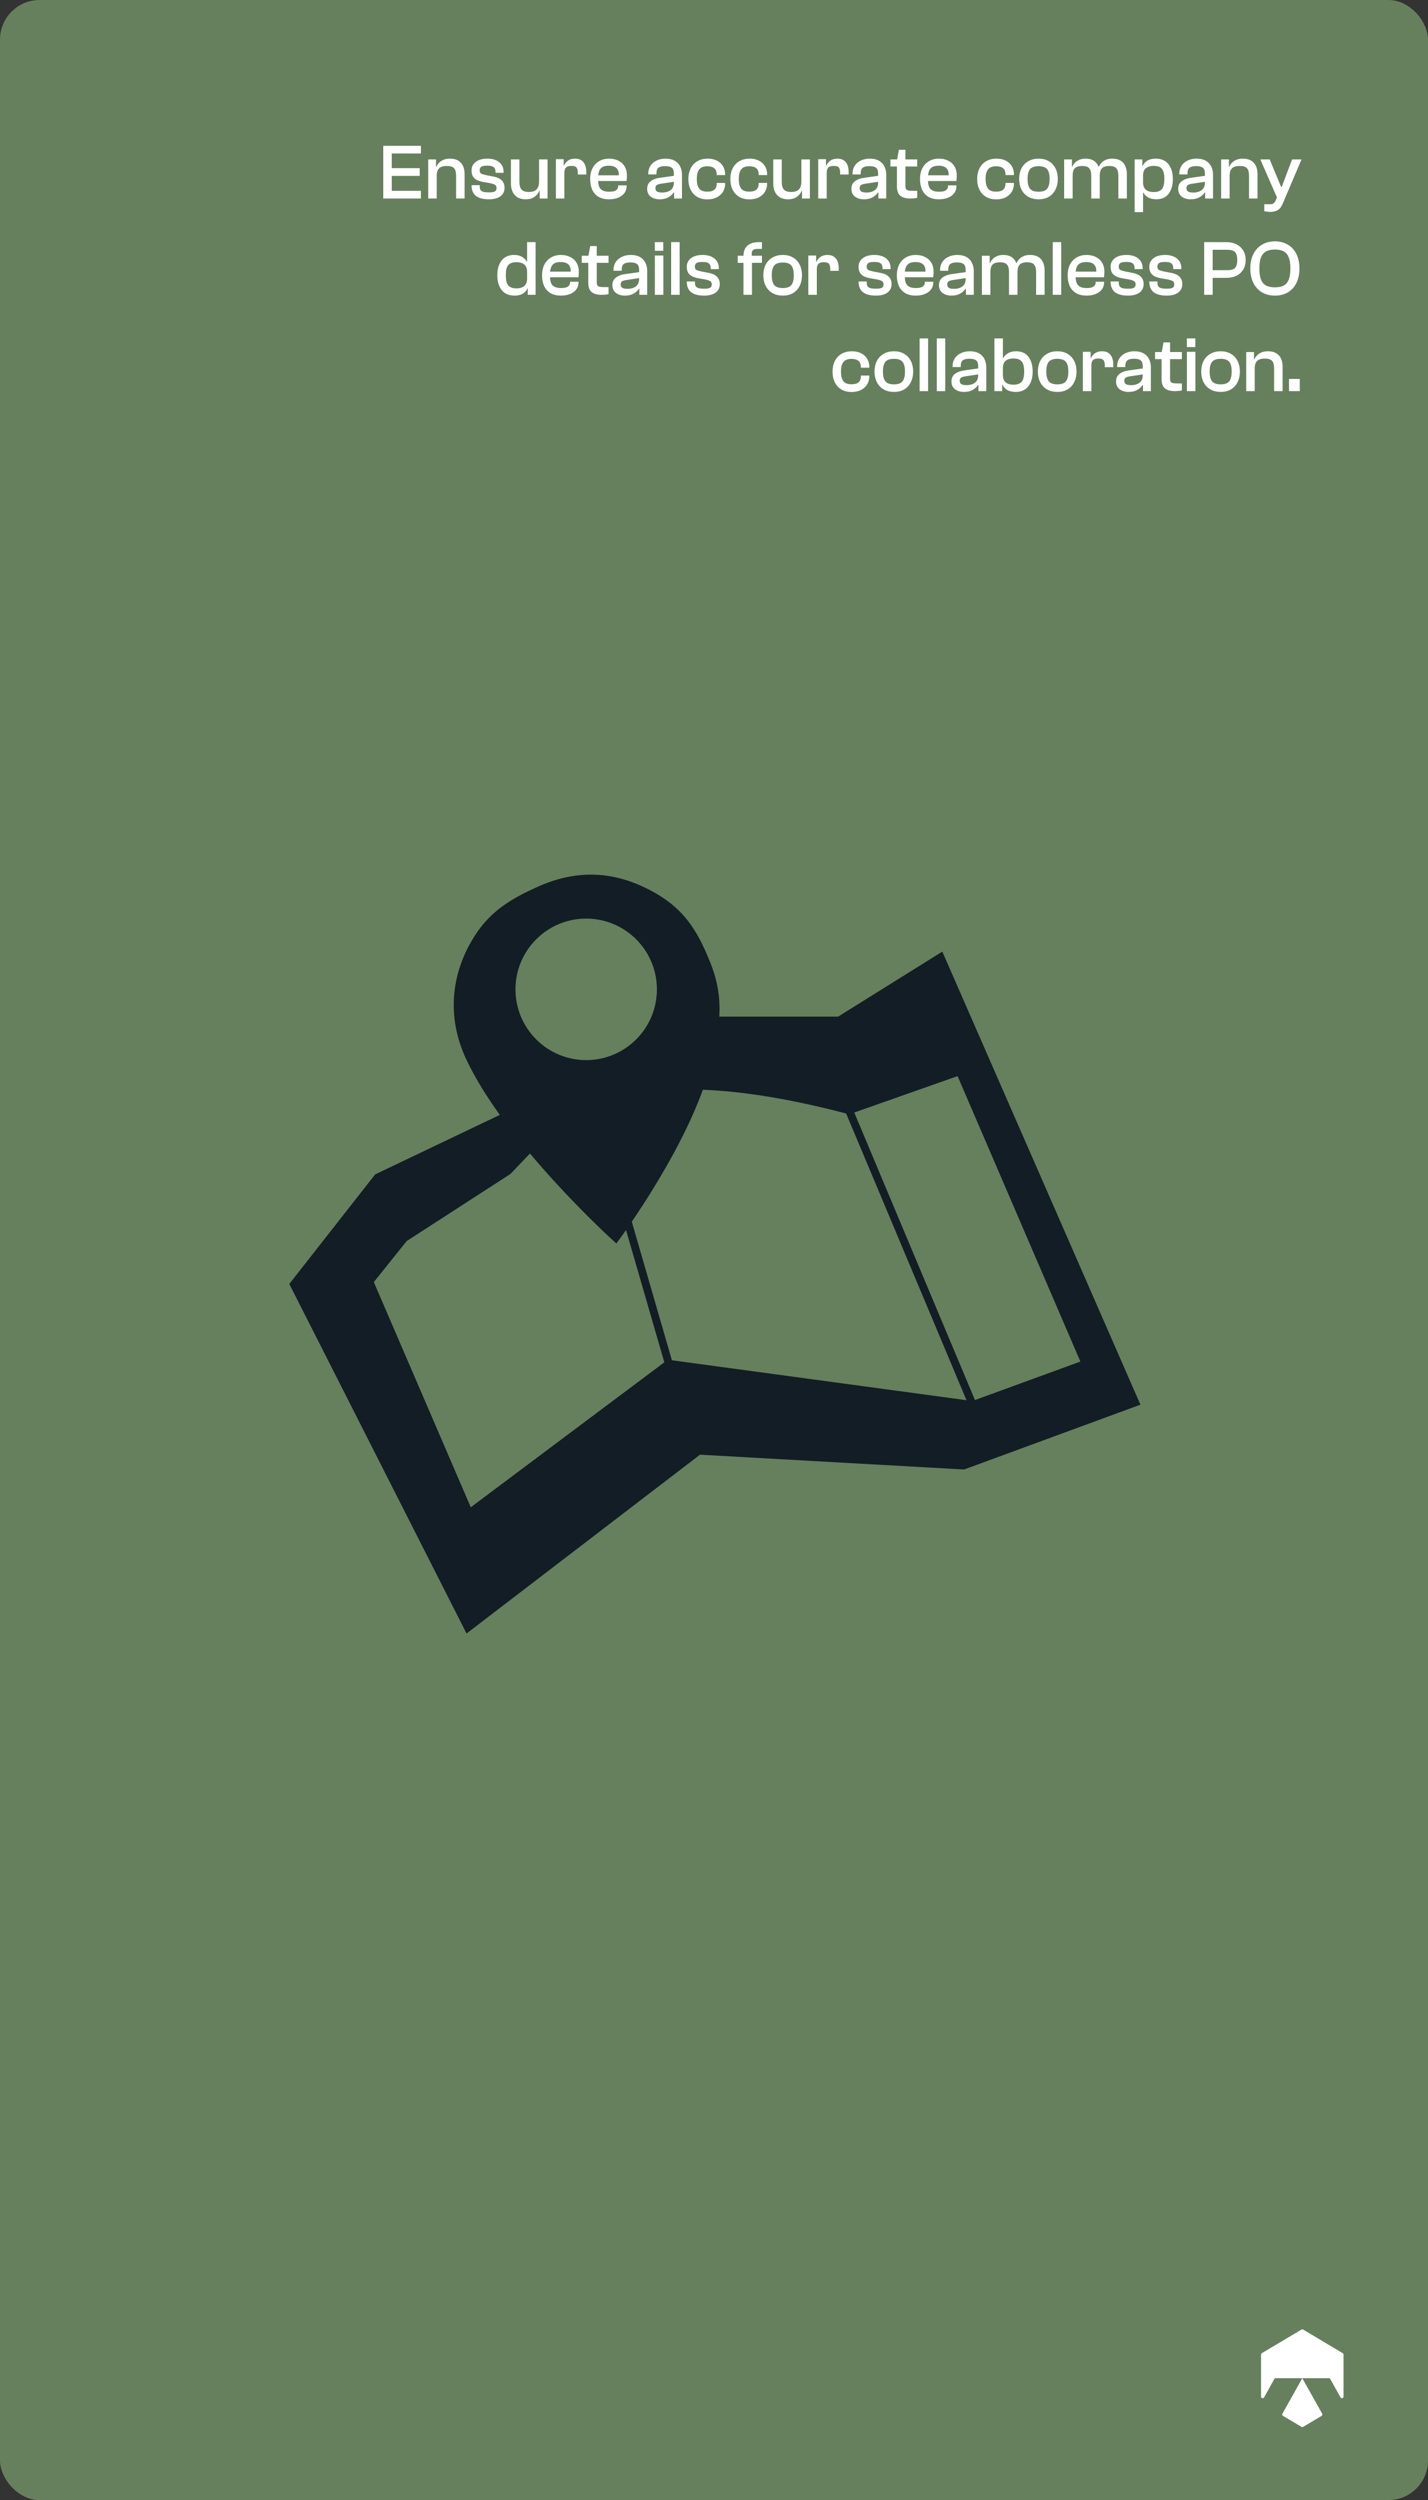 <svg width="727" height="1272" viewBox="0 0 727 1272" fill="none" xmlns="http://www.w3.org/2000/svg">
<rect x="0" y="0" width="727" height="1272" fill="#333333" stroke="none"/>
<g clip-path="url(#clip0_18940_20609)">
<rect width="728" height="1273" rx="20.157" fill="#66805D"/>
<path d="M152 653.715L193.567 600.72L360.169 521.229L427.856 521.229L477.925 490L575.23 712.387L490.206 743.616L355.113 736.045L238.913 825L152 653.715Z" fill="#121D26" stroke="#121D26" stroke-width="8"/>
<path d="M188 651.985L205.683 629.926L258.588 595.735L299.622 552.721H340.513C343.829 552.721 372.121 548.971 432.242 564.853L488.606 545L552.706 693.897L495.237 714.853L340.513 693.897L238.838 770L188 651.985Z" fill="#66805D"/>
<path d="M340.513 693.897L238.838 770L188 651.985L205.683 629.926L258.588 595.735L299.622 552.721M340.513 693.897L495.237 714.853M340.513 693.897L299.622 552.721M495.237 714.853L432.242 564.853M495.237 714.853L552.706 693.897L488.606 545L432.242 564.853M432.242 564.853C372.121 548.971 343.829 552.721 340.513 552.721H299.622" stroke="#121D26" stroke-width="4"/>
<path d="M359.991 540.702C350.082 580.495 313.491 629.702 313.491 629.702C313.491 629.702 258.581 579.995 238.991 537.702C229.6 517.429 231.375 495.926 243.43 477.114C251.261 464.894 261.342 458.942 274.582 452.995C294.759 443.932 313.763 445.239 332.931 456.279C347.448 464.641 353.834 475.534 359.992 491.114C366.882 508.547 364.521 522.512 359.991 540.702Z" fill="#121D26" stroke="#121D26" stroke-width="4"/>
<circle cx="298.431" cy="503.367" r="36" fill="#66805D"/>
<path d="M199.443 101H195.123V74.2H199.443V101ZM214.283 101H196.443V97.08H214.283V101ZM213.683 89.48H196.443V85.56H213.683V89.48ZM214.283 78.08H196.443V74.2H214.283V78.08ZM236.531 101H232.211V89.44C232.211 87.68 231.877 86.413 231.211 85.64C230.544 84.84 229.291 84.44 227.451 84.44C226.277 84.44 225.317 84.613 224.571 84.96C223.824 85.28 223.264 85.813 222.891 86.56C222.517 87.28 222.331 88.267 222.331 89.52H221.571L221.211 84.84H222.171C222.464 84.12 222.904 83.453 223.491 82.84C224.077 82.227 224.824 81.72 225.731 81.32C226.664 80.92 227.771 80.72 229.051 80.72C230.784 80.72 232.197 81.053 233.291 81.72C234.384 82.387 235.197 83.307 235.731 84.48C236.264 85.653 236.531 87 236.531 88.52V101ZM222.331 101H218.011V81.12H221.971V87.08L222.331 87.28V101ZM248.91 101.4C246.003 101.4 243.803 100.827 242.31 99.68C240.816 98.507 240.07 96.707 240.07 94.28V94.2H244.23V94.92C244.23 95.613 244.363 96.187 244.63 96.64C244.923 97.067 245.403 97.387 246.07 97.6C246.763 97.787 247.736 97.88 248.99 97.88C250.056 97.88 250.856 97.8 251.39 97.64C251.95 97.453 252.323 97.2 252.51 96.88C252.696 96.56 252.79 96.16 252.79 95.68C252.79 94.88 252.51 94.32 251.95 94C251.39 93.653 250.39 93.347 248.95 93.08L245.83 92.56C244.656 92.32 243.63 91.987 242.75 91.56C241.896 91.107 241.23 90.493 240.75 89.72C240.296 88.92 240.07 87.92 240.07 86.72C240.07 84.933 240.776 83.493 242.19 82.4C243.603 81.28 245.603 80.72 248.19 80.72C249.763 80.72 251.163 80.973 252.39 81.48C253.616 81.987 254.59 82.747 255.31 83.76C256.03 84.773 256.39 86.04 256.39 87.56V87.92H252.27V87.44C252.27 86.8 252.163 86.253 251.95 85.8C251.736 85.32 251.336 84.947 250.75 84.68C250.163 84.413 249.27 84.28 248.07 84.28C246.496 84.28 245.456 84.48 244.95 84.88C244.443 85.28 244.19 85.867 244.19 86.64C244.19 87.413 244.416 87.96 244.87 88.28C245.35 88.573 246.283 88.867 247.67 89.16L251.07 89.8C252.35 90.04 253.416 90.4 254.27 90.88C255.123 91.36 255.763 91.987 256.19 92.76C256.643 93.533 256.87 94.453 256.87 95.52C256.87 97.387 256.163 98.84 254.75 99.88C253.363 100.893 251.416 101.4 248.91 101.4ZM267.637 101.4C265.931 101.4 264.517 101.053 263.397 100.36C262.277 99.64 261.451 98.68 260.917 97.48C260.384 96.253 260.117 94.893 260.117 93.4V81.12H264.437V92.6C264.437 94.387 264.811 95.68 265.557 96.48C266.304 97.28 267.531 97.68 269.237 97.68C270.357 97.68 271.304 97.507 272.077 97.16C272.851 96.787 273.437 96.213 273.837 95.44C274.237 94.64 274.437 93.6 274.437 92.32H275.557V97.04H274.597C274.304 97.787 273.851 98.493 273.237 99.16C272.651 99.827 271.891 100.373 270.957 100.8C270.051 101.2 268.944 101.4 267.637 101.4ZM278.757 101H274.757V95.04L274.437 94.84V81.12H278.757V101ZM287.331 101H283.011V81H286.971V86.56L287.331 86.76V101ZM287.331 88.04H286.331V84.16H287.171C287.571 83.227 288.224 82.427 289.131 81.76C290.064 81.067 291.264 80.72 292.731 80.72C294.144 80.72 295.264 81.027 296.091 81.64C296.944 82.253 297.557 83.067 297.931 84.08C298.304 85.093 298.491 86.227 298.491 87.48V88.8H294.171V88C294.171 86.667 293.944 85.733 293.491 85.2C293.037 84.667 292.184 84.4 290.931 84.4C289.624 84.4 288.691 84.68 288.131 85.24C287.597 85.773 287.331 86.707 287.331 88.04ZM310.093 101.4C307.933 101.4 306.133 100.973 304.693 100.12C303.253 99.24 302.186 98.027 301.493 96.48C300.799 94.907 300.453 93.093 300.453 91.04C300.453 88.987 300.839 87.187 301.613 85.64C302.413 84.093 303.533 82.893 304.973 82.04C306.413 81.16 308.119 80.72 310.093 80.72C311.879 80.72 313.453 81.067 314.813 81.76C316.199 82.427 317.266 83.4 318.013 84.68C318.786 85.96 319.173 87.507 319.173 89.32C319.173 89.853 319.146 90.373 319.093 90.88C319.066 91.36 319.026 91.76 318.973 92.08H302.493V89.2H315.453L315.013 89.6C315.119 88.373 314.986 87.373 314.613 86.6C314.266 85.827 313.693 85.253 312.893 84.88C312.119 84.507 311.146 84.32 309.973 84.32C307.866 84.32 306.426 84.853 305.653 85.92C304.879 86.96 304.493 88.4 304.493 90.24V91.44C304.493 92.773 304.653 93.907 304.973 94.84C305.319 95.747 305.906 96.427 306.733 96.88C307.559 97.333 308.693 97.56 310.133 97.56C311.813 97.56 312.999 97.293 313.693 96.76C314.386 96.227 314.733 95.52 314.733 94.64V94.32H319.013V94.68C319.013 96.04 318.639 97.227 317.893 98.24C317.146 99.227 316.106 100 314.773 100.56C313.466 101.12 311.906 101.4 310.093 101.4ZM347.194 101H343.194V97.08L343.074 96V88.36C343.074 86.867 342.714 85.853 341.994 85.32C341.301 84.787 340.168 84.52 338.594 84.52C337.021 84.52 335.888 84.8 335.194 85.36C334.528 85.92 334.194 86.853 334.194 88.16V88.76H330.034V88.36C330.034 86.867 330.394 85.547 331.114 84.4C331.861 83.253 332.888 82.36 334.194 81.72C335.528 81.053 337.074 80.72 338.834 80.72C340.701 80.72 342.248 81.067 343.474 81.76C344.701 82.453 345.621 83.413 346.234 84.64C346.874 85.84 347.194 87.267 347.194 88.92V101ZM335.794 101.4C334.008 101.4 332.501 100.947 331.274 100.04C330.074 99.107 329.474 97.787 329.474 96.08C329.474 94.96 329.728 94.027 330.234 93.28C330.768 92.533 331.528 91.92 332.514 91.44C333.501 90.96 334.701 90.627 336.114 90.44L343.474 89.4V92.44L336.754 93.44C335.608 93.6 334.808 93.84 334.354 94.16C333.901 94.48 333.674 95.013 333.674 95.76C333.674 96.533 333.941 97.093 334.474 97.44C335.034 97.787 335.941 97.96 337.194 97.96C338.154 97.96 339.074 97.813 339.954 97.52C340.861 97.2 341.608 96.68 342.194 95.96C342.781 95.213 343.074 94.173 343.074 92.84L343.634 97.92L342.994 97.88C342.621 98.493 342.101 99.067 341.434 99.6C340.794 100.133 340.008 100.573 339.074 100.92C338.141 101.24 337.048 101.4 335.794 101.4ZM360.173 101.44C358.093 101.44 356.333 101 354.893 100.12C353.453 99.24 352.346 98.027 351.573 96.48C350.826 94.933 350.453 93.133 350.453 91.08C350.453 89.027 350.839 87.227 351.613 85.68C352.413 84.107 353.546 82.893 355.013 82.04C356.479 81.16 358.253 80.72 360.333 80.72C362.093 80.72 363.639 81.053 364.973 81.72C366.306 82.387 367.333 83.32 368.053 84.52C368.799 85.72 369.173 87.12 369.173 88.72V89.08H364.893V88.84C364.893 87.373 364.493 86.307 363.693 85.64C362.919 84.947 361.706 84.6 360.053 84.6C358.133 84.6 356.759 85.147 355.933 86.24C355.133 87.307 354.733 88.907 354.733 91.04C354.733 93.2 355.133 94.827 355.933 95.92C356.759 96.987 358.133 97.52 360.053 97.52C361.706 97.52 362.919 97.187 363.693 96.52C364.493 95.827 364.893 94.76 364.893 93.32V93.08H369.173V93.44C369.173 94.987 368.799 96.373 368.053 97.6C367.306 98.8 366.253 99.747 364.893 100.44C363.559 101.107 361.986 101.44 360.173 101.44ZM381.54 101.44C379.46 101.44 377.7 101 376.26 100.12C374.82 99.24 373.713 98.027 372.94 96.48C372.193 94.933 371.82 93.133 371.82 91.08C371.82 89.027 372.207 87.227 372.98 85.68C373.78 84.107 374.913 82.893 376.38 82.04C377.847 81.16 379.62 80.72 381.7 80.72C383.46 80.72 385.007 81.053 386.34 81.72C387.673 82.387 388.7 83.32 389.42 84.52C390.167 85.72 390.54 87.12 390.54 88.72V89.08H386.26V88.84C386.26 87.373 385.86 86.307 385.06 85.64C384.287 84.947 383.073 84.6 381.42 84.6C379.5 84.6 378.127 85.147 377.3 86.24C376.5 87.307 376.1 88.907 376.1 91.04C376.1 93.2 376.5 94.827 377.3 95.92C378.127 96.987 379.5 97.52 381.42 97.52C383.073 97.52 384.287 97.187 385.06 96.52C385.86 95.827 386.26 94.76 386.26 93.32V93.08H390.54V93.44C390.54 94.987 390.167 96.373 389.42 97.6C388.673 98.8 387.62 99.747 386.26 100.44C384.927 101.107 383.353 101.44 381.54 101.44ZM401.192 101.4C399.485 101.4 398.072 101.053 396.952 100.36C395.832 99.64 395.005 98.68 394.472 97.48C393.939 96.253 393.672 94.893 393.672 93.4V81.12H397.992V92.6C397.992 94.387 398.365 95.68 399.112 96.48C399.859 97.28 401.085 97.68 402.792 97.68C403.912 97.68 404.859 97.507 405.632 97.16C406.405 96.787 406.992 96.213 407.392 95.44C407.792 94.64 407.992 93.6 407.992 92.32H409.112V97.04H408.152C407.859 97.787 407.405 98.493 406.792 99.16C406.205 99.827 405.445 100.373 404.512 100.8C403.605 101.2 402.499 101.4 401.192 101.4ZM412.312 101H408.312V95.04L407.992 94.84V81.12H412.312V101ZM420.885 101H416.565V81H420.525V86.56L420.885 86.76V101ZM420.885 88.04H419.885V84.16H420.725C421.125 83.227 421.779 82.427 422.685 81.76C423.619 81.067 424.819 80.72 426.285 80.72C427.699 80.72 428.819 81.027 429.645 81.64C430.499 82.253 431.112 83.067 431.485 84.08C431.859 85.093 432.045 86.227 432.045 87.48V88.8H427.725V88C427.725 86.667 427.499 85.733 427.045 85.2C426.592 84.667 425.739 84.4 424.485 84.4C423.179 84.4 422.245 84.68 421.685 85.24C421.152 85.773 420.885 86.707 420.885 88.04ZM451.179 101H447.179V97.08L447.059 96V88.36C447.059 86.867 446.699 85.853 445.979 85.32C445.285 84.787 444.152 84.52 442.579 84.52C441.005 84.52 439.872 84.8 439.179 85.36C438.512 85.92 438.179 86.853 438.179 88.16V88.76H434.019V88.36C434.019 86.867 434.379 85.547 435.099 84.4C435.845 83.253 436.872 82.36 438.179 81.72C439.512 81.053 441.059 80.72 442.819 80.72C444.685 80.72 446.232 81.067 447.459 81.76C448.685 82.453 449.605 83.413 450.219 84.64C450.859 85.84 451.179 87.267 451.179 88.92V101ZM439.779 101.4C437.992 101.4 436.485 100.947 435.259 100.04C434.059 99.107 433.459 97.787 433.459 96.08C433.459 94.96 433.712 94.027 434.219 93.28C434.752 92.533 435.512 91.92 436.499 91.44C437.485 90.96 438.685 90.627 440.099 90.44L447.459 89.4V92.44L440.739 93.44C439.592 93.6 438.792 93.84 438.339 94.16C437.885 94.48 437.659 95.013 437.659 95.76C437.659 96.533 437.925 97.093 438.459 97.44C439.019 97.787 439.925 97.96 441.179 97.96C442.139 97.96 443.059 97.813 443.939 97.52C444.845 97.2 445.592 96.68 446.179 95.96C446.765 95.213 447.059 94.173 447.059 92.84L447.619 97.92L446.979 97.88C446.605 98.493 446.085 99.067 445.419 99.6C444.779 100.133 443.992 100.573 443.059 100.92C442.125 101.24 441.032 101.4 439.779 101.4ZM463.401 101C461.214 101 459.534 100.533 458.361 99.6C457.214 98.667 456.641 97.093 456.641 94.88V81.56L457.641 76.2H460.961V94.68C460.961 95.72 461.214 96.387 461.721 96.68C462.254 96.947 463.201 97.08 464.561 97.08H466.961V100.64C466.561 100.747 466.041 100.84 465.401 100.92C464.761 100.973 464.094 101 463.401 101ZM466.961 84.72H453.321V81.12H466.961V84.72ZM478.023 101.4C475.863 101.4 474.063 100.973 472.623 100.12C471.183 99.24 470.116 98.027 469.423 96.48C468.729 94.907 468.382 93.093 468.382 91.04C468.382 88.987 468.769 87.187 469.543 85.64C470.343 84.093 471.463 82.893 472.903 82.04C474.343 81.16 476.049 80.72 478.023 80.72C479.809 80.72 481.383 81.067 482.743 81.76C484.129 82.427 485.196 83.4 485.943 84.68C486.716 85.96 487.103 87.507 487.103 89.32C487.103 89.853 487.076 90.373 487.023 90.88C486.996 91.36 486.956 91.76 486.903 92.08H470.423V89.2H483.383L482.943 89.6C483.049 88.373 482.916 87.373 482.543 86.6C482.196 85.827 481.623 85.253 480.823 84.88C480.049 84.507 479.076 84.32 477.903 84.32C475.796 84.32 474.356 84.853 473.583 85.92C472.809 86.96 472.423 88.4 472.423 90.24V91.44C472.423 92.773 472.583 93.907 472.903 94.84C473.249 95.747 473.836 96.427 474.663 96.88C475.489 97.333 476.623 97.56 478.063 97.56C479.743 97.56 480.929 97.293 481.623 96.76C482.316 96.227 482.663 95.52 482.663 94.64V94.32H486.943V94.68C486.943 96.04 486.569 97.227 485.823 98.24C485.076 99.227 484.036 100 482.703 100.56C481.396 101.12 479.836 101.4 478.023 101.4ZM507.204 101.44C505.124 101.44 503.364 101 501.924 100.12C500.484 99.24 499.377 98.027 498.604 96.48C497.857 94.933 497.484 93.133 497.484 91.08C497.484 89.027 497.871 87.227 498.644 85.68C499.444 84.107 500.577 82.893 502.044 82.04C503.511 81.16 505.284 80.72 507.364 80.72C509.124 80.72 510.671 81.053 512.004 81.72C513.337 82.387 514.364 83.32 515.084 84.52C515.831 85.72 516.204 87.12 516.204 88.72V89.08H511.924V88.84C511.924 87.373 511.524 86.307 510.724 85.64C509.951 84.947 508.737 84.6 507.084 84.6C505.164 84.6 503.791 85.147 502.964 86.24C502.164 87.307 501.764 88.907 501.764 91.04C501.764 93.2 502.164 94.827 502.964 95.92C503.791 96.987 505.164 97.52 507.084 97.52C508.737 97.52 509.951 97.187 510.724 96.52C511.524 95.827 511.924 94.76 511.924 93.32V93.08H516.204V93.44C516.204 94.987 515.831 96.373 515.084 97.6C514.337 98.8 513.284 99.747 511.924 100.44C510.591 101.107 509.017 101.44 507.204 101.44ZM528.771 101.4C526.745 101.4 524.985 100.973 523.491 100.12C521.998 99.24 520.851 98.027 520.051 96.48C519.251 94.907 518.851 93.093 518.851 91.04C518.851 88.987 519.251 87.187 520.051 85.64C520.851 84.093 521.998 82.893 523.491 82.04C524.985 81.16 526.745 80.72 528.771 80.72C530.798 80.72 532.531 81.16 533.971 82.04C535.438 82.893 536.558 84.093 537.331 85.64C538.131 87.187 538.531 88.987 538.531 91.04C538.531 93.093 538.131 94.907 537.331 96.48C536.558 98.027 535.438 99.24 533.971 100.12C532.531 100.973 530.798 101.4 528.771 101.4ZM528.771 97.56C530.851 97.56 532.305 97.04 533.131 96C533.958 94.933 534.371 93.28 534.371 91.04C534.371 88.8 533.958 87.16 533.131 86.12C532.305 85.08 530.851 84.56 528.771 84.56C526.665 84.56 525.198 85.08 524.371 86.12C523.545 87.16 523.131 88.8 523.131 91.04C523.131 93.28 523.545 94.933 524.371 96C525.198 97.04 526.665 97.56 528.771 97.56ZM573.681 101H569.361V89.44C569.361 87.68 569.027 86.413 568.361 85.64C567.721 84.84 566.494 84.44 564.681 84.44C563.054 84.44 561.841 84.827 561.041 85.6C560.267 86.347 559.881 87.627 559.881 89.44L559.121 89.52L558.761 84.84H559.401C559.721 84.147 560.161 83.493 560.721 82.88C561.307 82.24 562.054 81.72 562.961 81.32C563.867 80.92 564.974 80.72 566.281 80.72C568.014 80.72 569.414 81.053 570.481 81.72C571.574 82.387 572.374 83.307 572.881 84.48C573.414 85.653 573.681 87 573.681 88.52V101ZM546.081 101H541.761V81.12H545.721V87.08L546.081 87.28V101ZM559.881 101H555.561V89.44C555.561 87.68 555.227 86.413 554.561 85.64C553.921 84.84 552.694 84.44 550.881 84.44C549.254 84.44 548.041 84.813 547.241 85.56C546.467 86.307 546.081 87.587 546.081 89.4L545.321 89.52L544.961 84.84H545.921C546.214 84.12 546.641 83.453 547.201 82.84C547.787 82.227 548.534 81.72 549.441 81.32C550.347 80.92 551.427 80.72 552.681 80.72C554.361 80.72 555.721 81.053 556.761 81.72C557.827 82.387 558.614 83.307 559.121 84.48C559.627 85.653 559.881 87 559.881 88.52V101ZM588.695 101.4C586.909 101.4 585.455 101.053 584.335 100.36C583.242 99.64 582.482 98.827 582.055 97.92H580.975L581.175 92.84H581.935C581.935 93.933 582.135 94.84 582.535 95.56C582.962 96.28 583.589 96.827 584.415 97.2C585.242 97.547 586.229 97.72 587.375 97.72C588.309 97.72 589.122 97.6 589.815 97.36C590.509 97.12 591.069 96.747 591.495 96.24C591.949 95.733 592.269 95.053 592.455 94.2C592.669 93.32 592.775 92.267 592.775 91.04C592.775 89.813 592.669 88.787 592.455 87.96C592.269 87.107 591.949 86.413 591.495 85.88C591.069 85.347 590.509 84.973 589.815 84.76C589.149 84.52 588.335 84.4 587.375 84.4C586.229 84.4 585.242 84.587 584.415 84.96C583.589 85.307 582.962 85.84 582.535 86.56C582.135 87.253 581.935 88.16 581.935 89.28H581.175L580.975 84.4H581.775C582.255 83.253 583.042 82.36 584.135 81.72C585.255 81.053 586.682 80.72 588.415 80.72C591.215 80.72 593.362 81.653 594.855 83.52C596.349 85.387 597.095 87.893 597.095 91.04C597.095 94.187 596.375 96.707 594.935 98.6C593.495 100.467 591.415 101.4 588.695 101.4ZM581.935 107.92H577.655V81.12H581.575V85.84L581.935 86.36V107.92ZM617.546 101H613.546V97.08L613.426 96V88.36C613.426 86.867 613.066 85.853 612.346 85.32C611.653 84.787 610.519 84.52 608.946 84.52C607.373 84.52 606.239 84.8 605.546 85.36C604.879 85.92 604.546 86.853 604.546 88.16V88.76H600.386V88.36C600.386 86.867 600.746 85.547 601.466 84.4C602.213 83.253 603.239 82.36 604.546 81.72C605.879 81.053 607.426 80.72 609.186 80.72C611.053 80.72 612.599 81.067 613.826 81.76C615.053 82.453 615.973 83.413 616.586 84.64C617.226 85.84 617.546 87.267 617.546 88.92V101ZM606.146 101.4C604.359 101.4 602.853 100.947 601.626 100.04C600.426 99.107 599.826 97.787 599.826 96.08C599.826 94.96 600.079 94.027 600.586 93.28C601.119 92.533 601.879 91.92 602.866 91.44C603.853 90.96 605.053 90.627 606.466 90.44L613.826 89.4V92.44L607.106 93.44C605.959 93.6 605.159 93.84 604.706 94.16C604.253 94.48 604.026 95.013 604.026 95.76C604.026 96.533 604.293 97.093 604.826 97.44C605.386 97.787 606.293 97.96 607.546 97.96C608.506 97.96 609.426 97.813 610.306 97.52C611.213 97.2 611.959 96.68 612.546 95.96C613.133 95.213 613.426 94.173 613.426 92.84L613.986 97.92L613.346 97.88C612.973 98.493 612.453 99.067 611.786 99.6C611.146 100.133 610.359 100.573 609.426 100.92C608.493 101.24 607.399 101.4 606.146 101.4ZM640.203 101H635.883V89.44C635.883 87.68 635.549 86.413 634.883 85.64C634.216 84.84 632.963 84.44 631.123 84.44C629.949 84.44 628.989 84.613 628.243 84.96C627.496 85.28 626.936 85.813 626.563 86.56C626.189 87.28 626.003 88.267 626.003 89.52H625.243L624.883 84.84H625.843C626.136 84.12 626.576 83.453 627.163 82.84C627.749 82.227 628.496 81.72 629.403 81.32C630.336 80.92 631.443 80.72 632.723 80.72C634.456 80.72 635.869 81.053 636.963 81.72C638.056 82.387 638.869 83.307 639.403 84.48C639.936 85.653 640.203 87 640.203 88.52V101ZM626.003 101H621.683V81.12H625.643V87.08L626.003 87.28V101ZM646.645 107.8C646.112 107.8 645.565 107.76 645.005 107.68C644.445 107.627 643.992 107.547 643.645 107.44V103.92H646.405C647.232 103.92 647.845 103.8 648.245 103.56C648.645 103.347 649.018 102.88 649.365 102.16L650.605 99.36L650.245 100.76L641.645 81.12H646.405L650.405 90.76L652.205 95.08H652.565L654.165 90.76L657.805 81.12H662.605L653.165 103.32C652.685 104.52 652.138 105.44 651.525 106.08C650.912 106.72 650.205 107.16 649.405 107.4C648.632 107.667 647.712 107.8 646.645 107.8ZM261.947 150.4C259.121 150.4 256.947 149.467 255.427 147.6C253.934 145.707 253.187 143.187 253.187 140.04C253.187 136.893 253.921 134.387 255.387 132.52C256.881 130.653 258.987 129.72 261.707 129.72C263.467 129.72 264.881 130.08 265.947 130.8C267.041 131.493 267.801 132.293 268.227 133.2H269.307L269.107 138.28H268.347C268.347 137.16 268.134 136.24 267.707 135.52C267.281 134.8 266.667 134.267 265.867 133.92C265.067 133.573 264.081 133.4 262.907 133.4C261.947 133.4 261.121 133.52 260.427 133.76C259.761 134 259.201 134.373 258.747 134.88C258.321 135.387 258.001 136.067 257.787 136.92C257.601 137.773 257.507 138.813 257.507 140.04C257.507 141.24 257.601 142.28 257.787 143.16C258.001 144.013 258.321 144.707 258.747 145.24C259.201 145.747 259.774 146.12 260.467 146.36C261.161 146.6 261.974 146.72 262.907 146.72C264.081 146.72 265.067 146.547 265.867 146.2C266.667 145.827 267.281 145.28 267.707 144.56C268.134 143.84 268.347 142.933 268.347 141.84H269.107L269.307 146.72H268.507C268.054 147.867 267.267 148.773 266.147 149.44C265.054 150.08 263.654 150.4 261.947 150.4ZM272.667 150H268.667V145.28L268.347 144.76V123.2H272.667V150ZM285.601 150.4C283.441 150.4 281.641 149.973 280.201 149.12C278.761 148.24 277.694 147.027 277.001 145.48C276.307 143.907 275.961 142.093 275.961 140.04C275.961 137.987 276.347 136.187 277.121 134.64C277.921 133.093 279.041 131.893 280.481 131.04C281.921 130.16 283.627 129.72 285.601 129.72C287.387 129.72 288.961 130.067 290.321 130.76C291.707 131.427 292.774 132.4 293.521 133.68C294.294 134.96 294.681 136.507 294.681 138.32C294.681 138.853 294.654 139.373 294.601 139.88C294.574 140.36 294.534 140.76 294.481 141.08H278.001V138.2H290.961L290.521 138.6C290.627 137.373 290.494 136.373 290.121 135.6C289.774 134.827 289.201 134.253 288.401 133.88C287.627 133.507 286.654 133.32 285.481 133.32C283.374 133.32 281.934 133.853 281.161 134.92C280.387 135.96 280.001 137.4 280.001 139.24V140.44C280.001 141.773 280.161 142.907 280.481 143.84C280.827 144.747 281.414 145.427 282.241 145.88C283.067 146.333 284.201 146.56 285.641 146.56C287.321 146.56 288.507 146.293 289.201 145.76C289.894 145.227 290.241 144.52 290.241 143.64V143.32H294.521V143.68C294.521 145.04 294.147 146.227 293.401 147.24C292.654 148.227 291.614 149 290.281 149.56C288.974 150.12 287.414 150.4 285.601 150.4ZM306.253 150C304.066 150 302.386 149.533 301.213 148.6C300.066 147.667 299.493 146.093 299.493 143.88V130.56L300.493 125.2H303.813V143.68C303.813 144.72 304.066 145.387 304.573 145.68C305.106 145.947 306.053 146.08 307.413 146.08H309.813V149.64C309.413 149.747 308.893 149.84 308.253 149.92C307.613 149.973 306.946 150 306.253 150ZM309.813 133.72H296.173V130.12H309.813V133.72ZM329.499 150H325.499V146.08L325.379 145V137.36C325.379 135.867 325.019 134.853 324.299 134.32C323.606 133.787 322.472 133.52 320.899 133.52C319.326 133.52 318.192 133.8 317.499 134.36C316.832 134.92 316.499 135.853 316.499 137.16V137.76H312.339V137.36C312.339 135.867 312.699 134.547 313.419 133.4C314.166 132.253 315.192 131.36 316.499 130.72C317.832 130.053 319.379 129.72 321.139 129.72C323.006 129.72 324.552 130.067 325.779 130.76C327.006 131.453 327.926 132.413 328.539 133.64C329.179 134.84 329.499 136.267 329.499 137.92V150ZM318.099 150.4C316.312 150.4 314.806 149.947 313.579 149.04C312.379 148.107 311.779 146.787 311.779 145.08C311.779 143.96 312.032 143.027 312.539 142.28C313.072 141.533 313.832 140.92 314.819 140.44C315.806 139.96 317.006 139.627 318.419 139.44L325.779 138.4V141.44L319.059 142.44C317.912 142.6 317.112 142.84 316.659 143.16C316.206 143.48 315.979 144.013 315.979 144.76C315.979 145.533 316.246 146.093 316.779 146.44C317.339 146.787 318.246 146.96 319.499 146.96C320.459 146.96 321.379 146.813 322.259 146.52C323.166 146.2 323.912 145.68 324.499 144.96C325.086 144.213 325.379 143.173 325.379 141.84L325.939 146.92L325.299 146.88C324.926 147.493 324.406 148.067 323.739 148.6C323.099 149.133 322.312 149.573 321.379 149.92C320.446 150.24 319.352 150.4 318.099 150.4ZM337.676 127.6H333.396L333.356 123.2H337.676V127.6ZM337.716 150H333.396V130H337.716V150ZM346.003 150H341.683V123.2H346.003V150ZM358.48 150.4C355.573 150.4 353.373 149.827 351.88 148.68C350.387 147.507 349.64 145.707 349.64 143.28V143.2H353.8V143.92C353.8 144.613 353.933 145.187 354.2 145.64C354.493 146.067 354.973 146.387 355.64 146.6C356.333 146.787 357.307 146.88 358.56 146.88C359.627 146.88 360.427 146.8 360.96 146.64C361.52 146.453 361.893 146.2 362.08 145.88C362.267 145.56 362.36 145.16 362.36 144.68C362.36 143.88 362.08 143.32 361.52 143C360.96 142.653 359.96 142.347 358.52 142.08L355.4 141.56C354.227 141.32 353.2 140.987 352.32 140.56C351.467 140.107 350.8 139.493 350.32 138.72C349.867 137.92 349.64 136.92 349.64 135.72C349.64 133.933 350.347 132.493 351.76 131.4C353.173 130.28 355.173 129.72 357.76 129.72C359.333 129.72 360.733 129.973 361.96 130.48C363.187 130.987 364.16 131.747 364.88 132.76C365.6 133.773 365.96 135.04 365.96 136.56V136.92H361.84V136.44C361.84 135.8 361.733 135.253 361.52 134.8C361.307 134.32 360.907 133.947 360.32 133.68C359.733 133.413 358.84 133.28 357.64 133.28C356.067 133.28 355.027 133.48 354.52 133.88C354.013 134.28 353.76 134.867 353.76 135.64C353.76 136.413 353.987 136.96 354.44 137.28C354.92 137.573 355.853 137.867 357.24 138.16L360.64 138.8C361.92 139.04 362.987 139.4 363.84 139.88C364.693 140.36 365.333 140.987 365.76 141.76C366.213 142.533 366.44 143.453 366.44 144.52C366.44 146.387 365.733 147.84 364.32 148.88C362.933 149.893 360.987 150.4 358.48 150.4ZM382.824 150H378.504V130.28C378.504 128.733 378.797 127.44 379.384 126.4C379.97 125.36 380.837 124.573 381.984 124.04C383.157 123.48 384.597 123.2 386.304 123.2C386.57 123.2 386.837 123.2 387.104 123.2C387.37 123.2 387.637 123.2 387.904 123.2V126.64H385.504C384.544 126.64 383.837 126.827 383.384 127.2C382.93 127.573 382.704 128.187 382.704 129.04V130.8L382.824 131.84V150ZM387.904 133.72H375.584V130.12H387.904V133.72ZM398.537 150.4C396.51 150.4 394.75 149.973 393.257 149.12C391.764 148.24 390.617 147.027 389.817 145.48C389.017 143.907 388.617 142.093 388.617 140.04C388.617 137.987 389.017 136.187 389.817 134.64C390.617 133.093 391.764 131.893 393.257 131.04C394.75 130.16 396.51 129.72 398.537 129.72C400.564 129.72 402.297 130.16 403.737 131.04C405.204 131.893 406.324 133.093 407.097 134.64C407.897 136.187 408.297 137.987 408.297 140.04C408.297 142.093 407.897 143.907 407.097 145.48C406.324 147.027 405.204 148.24 403.737 149.12C402.297 149.973 400.564 150.4 398.537 150.4ZM398.537 146.56C400.617 146.56 402.07 146.04 402.897 145C403.724 143.933 404.137 142.28 404.137 140.04C404.137 137.8 403.724 136.16 402.897 135.12C402.07 134.08 400.617 133.56 398.537 133.56C396.43 133.56 394.964 134.08 394.137 135.12C393.31 136.16 392.897 137.8 392.897 140.04C392.897 142.28 393.31 143.933 394.137 145C394.964 146.04 396.43 146.56 398.537 146.56ZM415.846 150H411.526V130H415.486V135.56L415.846 135.76V150ZM415.846 137.04H414.846V133.16H415.686C416.086 132.227 416.74 131.427 417.646 130.76C418.58 130.067 419.78 129.72 421.246 129.72C422.66 129.72 423.78 130.027 424.606 130.64C425.46 131.253 426.073 132.067 426.446 133.08C426.82 134.093 427.006 135.227 427.006 136.48V137.8H422.686V137C422.686 135.667 422.46 134.733 422.006 134.2C421.553 133.667 420.7 133.4 419.446 133.4C418.14 133.4 417.206 133.68 416.646 134.24C416.113 134.773 415.846 135.707 415.846 137.04ZM445.941 150.4C443.034 150.4 440.834 149.827 439.341 148.68C437.848 147.507 437.101 145.707 437.101 143.28V143.2H441.261V143.92C441.261 144.613 441.394 145.187 441.661 145.64C441.954 146.067 442.434 146.387 443.101 146.6C443.794 146.787 444.768 146.88 446.021 146.88C447.088 146.88 447.888 146.8 448.421 146.64C448.981 146.453 449.354 146.2 449.541 145.88C449.728 145.56 449.821 145.16 449.821 144.68C449.821 143.88 449.541 143.32 448.981 143C448.421 142.653 447.421 142.347 445.981 142.08L442.861 141.56C441.688 141.32 440.661 140.987 439.781 140.56C438.928 140.107 438.261 139.493 437.781 138.72C437.328 137.92 437.101 136.92 437.101 135.72C437.101 133.933 437.808 132.493 439.221 131.4C440.634 130.28 442.634 129.72 445.221 129.72C446.794 129.72 448.194 129.973 449.421 130.48C450.648 130.987 451.621 131.747 452.341 132.76C453.061 133.773 453.421 135.04 453.421 136.56V136.92H449.301V136.44C449.301 135.8 449.194 135.253 448.981 134.8C448.768 134.32 448.368 133.947 447.781 133.68C447.194 133.413 446.301 133.28 445.101 133.28C443.528 133.28 442.488 133.48 441.981 133.88C441.474 134.28 441.221 134.867 441.221 135.64C441.221 136.413 441.448 136.96 441.901 137.28C442.381 137.573 443.314 137.867 444.701 138.16L448.101 138.8C449.381 139.04 450.448 139.4 451.301 139.88C452.154 140.36 452.794 140.987 453.221 141.76C453.674 142.533 453.901 143.453 453.901 144.52C453.901 146.387 453.194 147.84 451.781 148.88C450.394 149.893 448.448 150.4 445.941 150.4ZM466.226 150.4C464.066 150.4 462.266 149.973 460.826 149.12C459.386 148.24 458.319 147.027 457.626 145.48C456.932 143.907 456.586 142.093 456.586 140.04C456.586 137.987 456.972 136.187 457.746 134.64C458.546 133.093 459.666 131.893 461.106 131.04C462.546 130.16 464.252 129.72 466.226 129.72C468.012 129.72 469.586 130.067 470.946 130.76C472.332 131.427 473.399 132.4 474.146 133.68C474.919 134.96 475.306 136.507 475.306 138.32C475.306 138.853 475.279 139.373 475.226 139.88C475.199 140.36 475.159 140.76 475.106 141.08H458.626V138.2H471.586L471.146 138.6C471.252 137.373 471.119 136.373 470.746 135.6C470.399 134.827 469.826 134.253 469.026 133.88C468.252 133.507 467.279 133.32 466.106 133.32C463.999 133.32 462.559 133.853 461.786 134.92C461.012 135.96 460.626 137.4 460.626 139.24V140.44C460.626 141.773 460.786 142.907 461.106 143.84C461.452 144.747 462.039 145.427 462.866 145.88C463.692 146.333 464.826 146.56 466.266 146.56C467.946 146.56 469.132 146.293 469.826 145.76C470.519 145.227 470.866 144.52 470.866 143.64V143.32H475.146V143.68C475.146 145.04 474.772 146.227 474.026 147.24C473.279 148.227 472.239 149 470.906 149.56C469.599 150.12 468.039 150.4 466.226 150.4ZM495.749 150H491.749V146.08L491.629 145V137.36C491.629 135.867 491.269 134.853 490.549 134.32C489.856 133.787 488.722 133.52 487.149 133.52C485.576 133.52 484.442 133.8 483.749 134.36C483.082 134.92 482.749 135.853 482.749 137.16V137.76H478.589V137.36C478.589 135.867 478.949 134.547 479.669 133.4C480.416 132.253 481.442 131.36 482.749 130.72C484.082 130.053 485.629 129.72 487.389 129.72C489.256 129.72 490.802 130.067 492.029 130.76C493.256 131.453 494.176 132.413 494.789 133.64C495.429 134.84 495.749 136.267 495.749 137.92V150ZM484.349 150.4C482.562 150.4 481.056 149.947 479.829 149.04C478.629 148.107 478.029 146.787 478.029 145.08C478.029 143.96 478.282 143.027 478.789 142.28C479.322 141.533 480.082 140.92 481.069 140.44C482.056 139.96 483.256 139.627 484.669 139.44L492.029 138.4V141.44L485.309 142.44C484.162 142.6 483.362 142.84 482.909 143.16C482.456 143.48 482.229 144.013 482.229 144.76C482.229 145.533 482.496 146.093 483.029 146.44C483.589 146.787 484.496 146.96 485.749 146.96C486.709 146.96 487.629 146.813 488.509 146.52C489.416 146.2 490.162 145.68 490.749 144.96C491.336 144.213 491.629 143.173 491.629 141.84L492.189 146.92L491.549 146.88C491.176 147.493 490.656 148.067 489.989 148.6C489.349 149.133 488.562 149.573 487.629 149.92C486.696 150.24 485.602 150.4 484.349 150.4ZM531.806 150H527.486V138.44C527.486 136.68 527.152 135.413 526.486 134.64C525.846 133.84 524.619 133.44 522.806 133.44C521.179 133.44 519.966 133.827 519.166 134.6C518.392 135.347 518.006 136.627 518.006 138.44L517.246 138.52L516.886 133.84H517.526C517.846 133.147 518.286 132.493 518.846 131.88C519.432 131.24 520.179 130.72 521.086 130.32C521.992 129.92 523.099 129.72 524.406 129.72C526.139 129.72 527.539 130.053 528.606 130.72C529.699 131.387 530.499 132.307 531.006 133.48C531.539 134.653 531.806 136 531.806 137.52V150ZM504.206 150H499.886V130.12H503.846V136.08L504.206 136.28V150ZM518.006 150H513.686V138.44C513.686 136.68 513.352 135.413 512.686 134.64C512.046 133.84 510.819 133.44 509.006 133.44C507.379 133.44 506.166 133.813 505.366 134.56C504.592 135.307 504.206 136.587 504.206 138.4L503.446 138.52L503.086 133.84H504.046C504.339 133.12 504.766 132.453 505.326 131.84C505.912 131.227 506.659 130.72 507.566 130.32C508.472 129.92 509.552 129.72 510.806 129.72C512.486 129.72 513.846 130.053 514.886 130.72C515.952 131.387 516.739 132.307 517.246 133.48C517.752 134.653 518.006 136 518.006 137.52V150ZM540.26 150H535.94V123.2H540.26V150ZM553.179 150.4C551.019 150.4 549.219 149.973 547.779 149.12C546.339 148.24 545.272 147.027 544.579 145.48C543.885 143.907 543.539 142.093 543.539 140.04C543.539 137.987 543.925 136.187 544.699 134.64C545.499 133.093 546.619 131.893 548.059 131.04C549.499 130.16 551.205 129.72 553.179 129.72C554.965 129.72 556.539 130.067 557.899 130.76C559.285 131.427 560.352 132.4 561.099 133.68C561.872 134.96 562.259 136.507 562.259 138.32C562.259 138.853 562.232 139.373 562.179 139.88C562.152 140.36 562.112 140.76 562.059 141.08H545.579V138.2H558.539L558.099 138.6C558.205 137.373 558.072 136.373 557.699 135.6C557.352 134.827 556.779 134.253 555.979 133.88C555.205 133.507 554.232 133.32 553.059 133.32C550.952 133.32 549.512 133.853 548.739 134.92C547.965 135.96 547.579 137.4 547.579 139.24V140.44C547.579 141.773 547.739 142.907 548.059 143.84C548.405 144.747 548.992 145.427 549.819 145.88C550.645 146.333 551.779 146.56 553.219 146.56C554.899 146.56 556.085 146.293 556.779 145.76C557.472 145.227 557.819 144.52 557.819 143.64V143.32H562.099V143.68C562.099 145.04 561.725 146.227 560.979 147.24C560.232 148.227 559.192 149 557.859 149.56C556.552 150.12 554.992 150.4 553.179 150.4ZM574.261 150.4C571.355 150.4 569.155 149.827 567.661 148.68C566.168 147.507 565.421 145.707 565.421 143.28V143.2H569.581V143.92C569.581 144.613 569.715 145.187 569.981 145.64C570.275 146.067 570.755 146.387 571.421 146.6C572.115 146.787 573.088 146.88 574.341 146.88C575.408 146.88 576.208 146.8 576.741 146.64C577.301 146.453 577.675 146.2 577.861 145.88C578.048 145.56 578.141 145.16 578.141 144.68C578.141 143.88 577.861 143.32 577.301 143C576.741 142.653 575.741 142.347 574.301 142.08L571.181 141.56C570.008 141.32 568.981 140.987 568.101 140.56C567.248 140.107 566.581 139.493 566.101 138.72C565.648 137.92 565.421 136.92 565.421 135.72C565.421 133.933 566.128 132.493 567.541 131.4C568.955 130.28 570.955 129.72 573.541 129.72C575.115 129.72 576.515 129.973 577.741 130.48C578.968 130.987 579.941 131.747 580.661 132.76C581.381 133.773 581.741 135.04 581.741 136.56V136.92H577.621V136.44C577.621 135.8 577.515 135.253 577.301 134.8C577.088 134.32 576.688 133.947 576.101 133.68C575.515 133.413 574.621 133.28 573.421 133.28C571.848 133.28 570.808 133.48 570.301 133.88C569.795 134.28 569.541 134.867 569.541 135.64C569.541 136.413 569.768 136.96 570.221 137.28C570.701 137.573 571.635 137.867 573.021 138.16L576.421 138.8C577.701 139.04 578.768 139.4 579.621 139.88C580.475 140.36 581.115 140.987 581.541 141.76C581.995 142.533 582.221 143.453 582.221 144.52C582.221 146.387 581.515 147.84 580.101 148.88C578.715 149.893 576.768 150.4 574.261 150.4ZM593.949 150.4C591.042 150.4 588.842 149.827 587.349 148.68C585.855 147.507 585.109 145.707 585.109 143.28V143.2H589.269V143.92C589.269 144.613 589.402 145.187 589.669 145.64C589.962 146.067 590.442 146.387 591.109 146.6C591.802 146.787 592.775 146.88 594.029 146.88C595.095 146.88 595.895 146.8 596.429 146.64C596.989 146.453 597.362 146.2 597.549 145.88C597.735 145.56 597.829 145.16 597.829 144.68C597.829 143.88 597.549 143.32 596.989 143C596.429 142.653 595.429 142.347 593.989 142.08L590.869 141.56C589.695 141.32 588.669 140.987 587.789 140.56C586.935 140.107 586.269 139.493 585.789 138.72C585.335 137.92 585.109 136.92 585.109 135.72C585.109 133.933 585.815 132.493 587.229 131.4C588.642 130.28 590.642 129.72 593.229 129.72C594.802 129.72 596.202 129.973 597.429 130.48C598.655 130.987 599.629 131.747 600.349 132.76C601.069 133.773 601.429 135.04 601.429 136.56V136.92H597.309V136.44C597.309 135.8 597.202 135.253 596.989 134.8C596.775 134.32 596.375 133.947 595.789 133.68C595.202 133.413 594.309 133.28 593.109 133.28C591.535 133.28 590.495 133.48 589.989 133.88C589.482 134.28 589.229 134.867 589.229 135.64C589.229 136.413 589.455 136.96 589.909 137.28C590.389 137.573 591.322 137.867 592.709 138.16L596.109 138.8C597.389 139.04 598.455 139.4 599.309 139.88C600.162 140.36 600.802 140.987 601.229 141.76C601.682 142.533 601.909 143.453 601.909 144.52C601.909 146.387 601.202 147.84 599.789 148.88C598.402 149.893 596.455 150.4 593.949 150.4ZM624.453 141.36H614.693V137.48H624.973C626.733 137.48 627.986 137.093 628.733 136.32C629.506 135.547 629.893 134.2 629.893 132.28C629.893 130.36 629.506 129.013 628.733 128.24C627.986 127.467 626.733 127.08 624.973 127.08H614.693V123.2H624.453C626.319 123.2 627.986 123.56 629.453 124.28C630.919 125 632.066 126.04 632.893 127.4C633.746 128.733 634.173 130.36 634.173 132.28C634.173 134.2 633.746 135.84 632.893 137.2C632.066 138.56 630.919 139.6 629.453 140.32C627.986 141.013 626.319 141.36 624.453 141.36ZM617.373 150H613.053V123.2H617.373V150ZM649.069 150.4C646.536 150.4 644.323 149.84 642.429 148.72C640.563 147.573 639.109 145.973 638.069 143.92C637.056 141.84 636.549 139.4 636.549 136.6C636.549 133.8 637.056 131.373 638.069 129.32C639.109 127.24 640.563 125.64 642.429 124.52C644.323 123.373 646.536 122.8 649.069 122.8C651.629 122.8 653.843 123.373 655.709 124.52C657.576 125.64 659.016 127.24 660.029 129.32C661.043 131.373 661.549 133.8 661.549 136.6C661.549 139.4 661.043 141.84 660.029 143.92C659.016 145.973 657.576 147.573 655.709 148.72C653.843 149.84 651.629 150.4 649.069 150.4ZM649.069 146.2C650.936 146.2 652.443 145.893 653.589 145.28C654.736 144.64 655.576 143.613 656.109 142.2C656.669 140.787 656.949 138.92 656.949 136.6C656.949 134.253 656.669 132.387 656.109 131C655.576 129.587 654.736 128.56 653.589 127.92C652.443 127.28 650.936 126.96 649.069 126.96C647.229 126.96 645.723 127.28 644.549 127.92C643.376 128.56 642.509 129.587 641.949 131C641.416 132.387 641.149 134.253 641.149 136.6C641.149 138.92 641.416 140.787 641.949 142.2C642.509 143.613 643.376 144.64 644.549 145.28C645.723 145.893 647.229 146.2 649.069 146.2ZM433.571 199.44C431.491 199.44 429.731 199 428.291 198.12C426.851 197.24 425.745 196.027 424.971 194.48C424.225 192.933 423.851 191.133 423.851 189.08C423.851 187.027 424.238 185.227 425.011 183.68C425.811 182.107 426.945 180.893 428.411 180.04C429.878 179.16 431.651 178.72 433.731 178.72C435.491 178.72 437.038 179.053 438.371 179.72C439.705 180.387 440.731 181.32 441.451 182.52C442.198 183.72 442.571 185.12 442.571 186.72V187.08H438.291V186.84C438.291 185.373 437.891 184.307 437.091 183.64C436.318 182.947 435.105 182.6 433.451 182.6C431.531 182.6 430.158 183.147 429.331 184.24C428.531 185.307 428.131 186.907 428.131 189.04C428.131 191.2 428.531 192.827 429.331 193.92C430.158 194.987 431.531 195.52 433.451 195.52C435.105 195.52 436.318 195.187 437.091 194.52C437.891 193.827 438.291 192.76 438.291 191.32V191.08H442.571V191.44C442.571 192.987 442.198 194.373 441.451 195.6C440.705 196.8 439.651 197.747 438.291 198.44C436.958 199.107 435.385 199.44 433.571 199.44ZM455.138 199.4C453.112 199.4 451.352 198.973 449.858 198.12C448.365 197.24 447.218 196.027 446.418 194.48C445.618 192.907 445.218 191.093 445.218 189.04C445.218 186.987 445.618 185.187 446.418 183.64C447.218 182.093 448.365 180.893 449.858 180.04C451.352 179.16 453.112 178.72 455.138 178.72C457.165 178.72 458.898 179.16 460.338 180.04C461.805 180.893 462.925 182.093 463.698 183.64C464.498 185.187 464.898 186.987 464.898 189.04C464.898 191.093 464.498 192.907 463.698 194.48C462.925 196.027 461.805 197.24 460.338 198.12C458.898 198.973 457.165 199.4 455.138 199.4ZM455.138 195.56C457.218 195.56 458.672 195.04 459.498 194C460.325 192.933 460.738 191.28 460.738 189.04C460.738 186.8 460.325 185.16 459.498 184.12C458.672 183.08 457.218 182.56 455.138 182.56C453.032 182.56 451.565 183.08 450.738 184.12C449.912 185.16 449.498 186.8 449.498 189.04C449.498 191.28 449.912 192.933 450.738 194C451.565 195.04 453.032 195.56 455.138 195.56ZM472.487 199H468.167V172.2H472.487V199ZM481.237 199H476.917V172.2H481.237V199ZM502.116 199H498.116V195.08L497.996 194V186.36C497.996 184.867 497.636 183.853 496.916 183.32C496.223 182.787 495.09 182.52 493.516 182.52C491.943 182.52 490.81 182.8 490.116 183.36C489.45 183.92 489.116 184.853 489.116 186.16V186.76H484.956V186.36C484.956 184.867 485.316 183.547 486.036 182.4C486.783 181.253 487.81 180.36 489.116 179.72C490.45 179.053 491.996 178.72 493.756 178.72C495.623 178.72 497.17 179.067 498.396 179.76C499.623 180.453 500.543 181.413 501.156 182.64C501.796 183.84 502.116 185.267 502.116 186.92V199ZM490.716 199.4C488.93 199.4 487.423 198.947 486.196 198.04C484.996 197.107 484.396 195.787 484.396 194.08C484.396 192.96 484.65 192.027 485.156 191.28C485.69 190.533 486.45 189.92 487.436 189.44C488.423 188.96 489.623 188.627 491.036 188.44L498.396 187.4V190.44L491.676 191.44C490.53 191.6 489.73 191.84 489.276 192.16C488.823 192.48 488.596 193.013 488.596 193.76C488.596 194.533 488.863 195.093 489.396 195.44C489.956 195.787 490.863 195.96 492.116 195.96C493.076 195.96 493.996 195.813 494.876 195.52C495.783 195.2 496.53 194.68 497.116 193.96C497.703 193.213 497.996 192.173 497.996 190.84L498.556 195.92L497.916 195.88C497.543 196.493 497.023 197.067 496.356 197.6C495.716 198.133 494.93 198.573 493.996 198.92C493.063 199.24 491.97 199.4 490.716 199.4ZM517.093 199.4C515.359 199.4 513.933 199.08 512.813 198.44C511.693 197.773 510.879 196.867 510.373 195.72H509.573L509.813 190.84H510.573C510.573 191.933 510.773 192.84 511.173 193.56C511.599 194.28 512.213 194.827 513.013 195.2C513.839 195.547 514.826 195.72 515.973 195.72C516.933 195.72 517.746 195.6 518.413 195.36C519.106 195.12 519.679 194.747 520.133 194.24C520.586 193.707 520.906 193.013 521.093 192.16C521.306 191.28 521.413 190.24 521.413 189.04C521.413 187.813 521.306 186.773 521.093 185.92C520.906 185.067 520.586 184.387 520.133 183.88C519.706 183.373 519.146 183 518.453 182.76C517.759 182.52 516.933 182.4 515.973 182.4C514.826 182.4 513.839 182.573 513.013 182.92C512.213 183.267 511.599 183.8 511.173 184.52C510.773 185.24 510.573 186.16 510.573 187.28H509.813L509.573 182.28H510.693C511.119 181.373 511.893 180.56 513.013 179.84C514.159 179.093 515.599 178.72 517.333 178.72C520.079 178.72 522.159 179.653 523.573 181.52C525.013 183.387 525.733 185.893 525.733 189.04C525.733 192.187 524.986 194.707 523.493 196.6C522.026 198.467 519.893 199.4 517.093 199.4ZM510.213 199H506.253V172.2H510.573V193.76L510.213 194.28V199ZM538.303 199.4C536.276 199.4 534.516 198.973 533.023 198.12C531.529 197.24 530.383 196.027 529.583 194.48C528.783 192.907 528.382 191.093 528.382 189.04C528.382 186.987 528.783 185.187 529.583 183.64C530.383 182.093 531.529 180.893 533.023 180.04C534.516 179.16 536.276 178.72 538.303 178.72C540.329 178.72 542.063 179.16 543.503 180.04C544.969 180.893 546.089 182.093 546.863 183.64C547.663 185.187 548.063 186.987 548.063 189.04C548.063 191.093 547.663 192.907 546.863 194.48C546.089 196.027 544.969 197.24 543.503 198.12C542.063 198.973 540.329 199.4 538.303 199.4ZM538.303 195.56C540.383 195.56 541.836 195.04 542.663 194C543.489 192.933 543.903 191.28 543.903 189.04C543.903 186.8 543.489 185.16 542.663 184.12C541.836 183.08 540.383 182.56 538.303 182.56C536.196 182.56 534.729 183.08 533.903 184.12C533.076 185.16 532.663 186.8 532.663 189.04C532.663 191.28 533.076 192.933 533.903 194C534.729 195.04 536.196 195.56 538.303 195.56ZM555.612 199H551.292V179H555.252V184.56L555.612 184.76V199ZM555.612 186.04H554.612V182.16H555.452C555.852 181.227 556.505 180.427 557.412 179.76C558.345 179.067 559.545 178.72 561.012 178.72C562.425 178.72 563.545 179.027 564.372 179.64C565.225 180.253 565.839 181.067 566.212 182.08C566.585 183.093 566.772 184.227 566.772 185.48V186.8H562.452V186C562.452 184.667 562.225 183.733 561.772 183.2C561.319 182.667 560.465 182.4 559.212 182.4C557.905 182.4 556.972 182.68 556.412 183.24C555.879 183.773 555.612 184.707 555.612 186.04ZM585.905 199H581.905V195.08L581.785 194V186.36C581.785 184.867 581.425 183.853 580.705 183.32C580.012 182.787 578.879 182.52 577.305 182.52C575.732 182.52 574.599 182.8 573.905 183.36C573.239 183.92 572.905 184.853 572.905 186.16V186.76H568.745V186.36C568.745 184.867 569.105 183.547 569.825 182.4C570.572 181.253 571.599 180.36 572.905 179.72C574.239 179.053 575.785 178.72 577.545 178.72C579.412 178.72 580.959 179.067 582.185 179.76C583.412 180.453 584.332 181.413 584.945 182.64C585.585 183.84 585.905 185.267 585.905 186.92V199ZM574.505 199.4C572.719 199.4 571.212 198.947 569.985 198.04C568.785 197.107 568.185 195.787 568.185 194.08C568.185 192.96 568.439 192.027 568.945 191.28C569.479 190.533 570.239 189.92 571.225 189.44C572.212 188.96 573.412 188.627 574.825 188.44L582.185 187.4V190.44L575.465 191.44C574.319 191.6 573.519 191.84 573.065 192.16C572.612 192.48 572.385 193.013 572.385 193.76C572.385 194.533 572.652 195.093 573.185 195.44C573.745 195.787 574.652 195.96 575.905 195.96C576.865 195.96 577.785 195.813 578.665 195.52C579.572 195.2 580.319 194.68 580.905 193.96C581.492 193.213 581.785 192.173 581.785 190.84L582.345 195.92L581.705 195.88C581.332 196.493 580.812 197.067 580.145 197.6C579.505 198.133 578.719 198.573 577.785 198.92C576.852 199.24 575.759 199.4 574.505 199.4ZM598.128 199C595.941 199 594.261 198.533 593.088 197.6C591.941 196.667 591.368 195.093 591.368 192.88V179.56L592.368 174.2H595.688V192.68C595.688 193.72 595.941 194.387 596.448 194.68C596.981 194.947 597.928 195.08 599.288 195.08H601.688V198.64C601.288 198.747 600.768 198.84 600.128 198.92C599.488 198.973 598.821 199 598.128 199ZM601.688 182.72H588.048V179.12H601.688V182.72ZM608.535 176.6H604.255L604.215 172.2H608.535V176.6ZM608.575 199H604.255V179H608.575V199ZM621.467 199.4C619.44 199.4 617.68 198.973 616.187 198.12C614.693 197.24 613.547 196.027 612.747 194.48C611.947 192.907 611.547 191.093 611.547 189.04C611.547 186.987 611.947 185.187 612.747 183.64C613.547 182.093 614.693 180.893 616.187 180.04C617.68 179.16 619.44 178.72 621.467 178.72C623.493 178.72 625.227 179.16 626.667 180.04C628.133 180.893 629.253 182.093 630.027 183.64C630.827 185.187 631.227 186.987 631.227 189.04C631.227 191.093 630.827 192.907 630.027 194.48C629.253 196.027 628.133 197.24 626.667 198.12C625.227 198.973 623.493 199.4 621.467 199.4ZM621.467 195.56C623.547 195.56 625 195.04 625.827 194C626.653 192.933 627.067 191.28 627.067 189.04C627.067 186.8 626.653 185.16 625.827 184.12C625 183.08 623.547 182.56 621.467 182.56C619.36 182.56 617.893 183.08 617.067 184.12C616.24 185.16 615.827 186.8 615.827 189.04C615.827 191.28 616.24 192.933 617.067 194C617.893 195.04 619.36 195.56 621.467 195.56ZM652.976 199H648.656V187.44C648.656 185.68 648.323 184.413 647.656 183.64C646.989 182.84 645.736 182.44 643.896 182.44C642.723 182.44 641.763 182.613 641.016 182.96C640.269 183.28 639.709 183.813 639.336 184.56C638.963 185.28 638.776 186.267 638.776 187.52H638.016L637.656 182.84H638.616C638.909 182.12 639.349 181.453 639.936 180.84C640.523 180.227 641.269 179.72 642.176 179.32C643.109 178.92 644.216 178.72 645.496 178.72C647.229 178.72 648.643 179.053 649.736 179.72C650.829 180.387 651.643 181.307 652.176 182.48C652.709 183.653 652.976 185 652.976 186.52V199ZM638.776 199H634.456V179.12H638.416V185.08L638.776 185.28V199ZM661.712 199H656.232V192.8H661.712V199Z" fill="white"/>
<path d="M662.58 1234.75C662.839 1234.9 663.161 1234.9 663.42 1234.75L672.825 1229.16C673.208 1228.93 673.34 1228.44 673.122 1228.05L663 1210H676.536C676.834 1210 677.108 1210.16 677.253 1210.42L682.461 1219.75C682.874 1220.48 684 1220.19 684 1219.34V1197.97C684 1197.68 683.848 1197.41 683.599 1197.26L663.42 1185.25C663.161 1185.1 662.839 1185.1 662.58 1185.25L642.401 1197.26C642.152 1197.41 642 1197.68 642 1197.97V1219.34C642 1220.19 643.126 1220.48 643.539 1219.75L648.747 1210.42C648.892 1210.16 649.166 1210 649.464 1210H663L652.878 1228.05C652.66 1228.44 652.792 1228.93 653.175 1229.16L662.58 1234.75Z" fill="white"/>
</g>
<defs>
<clipPath id="clip0_18940_20609">
<rect width="727" height="1272" rx="20.157" fill="white"/>
</clipPath>
</defs>
</svg>
